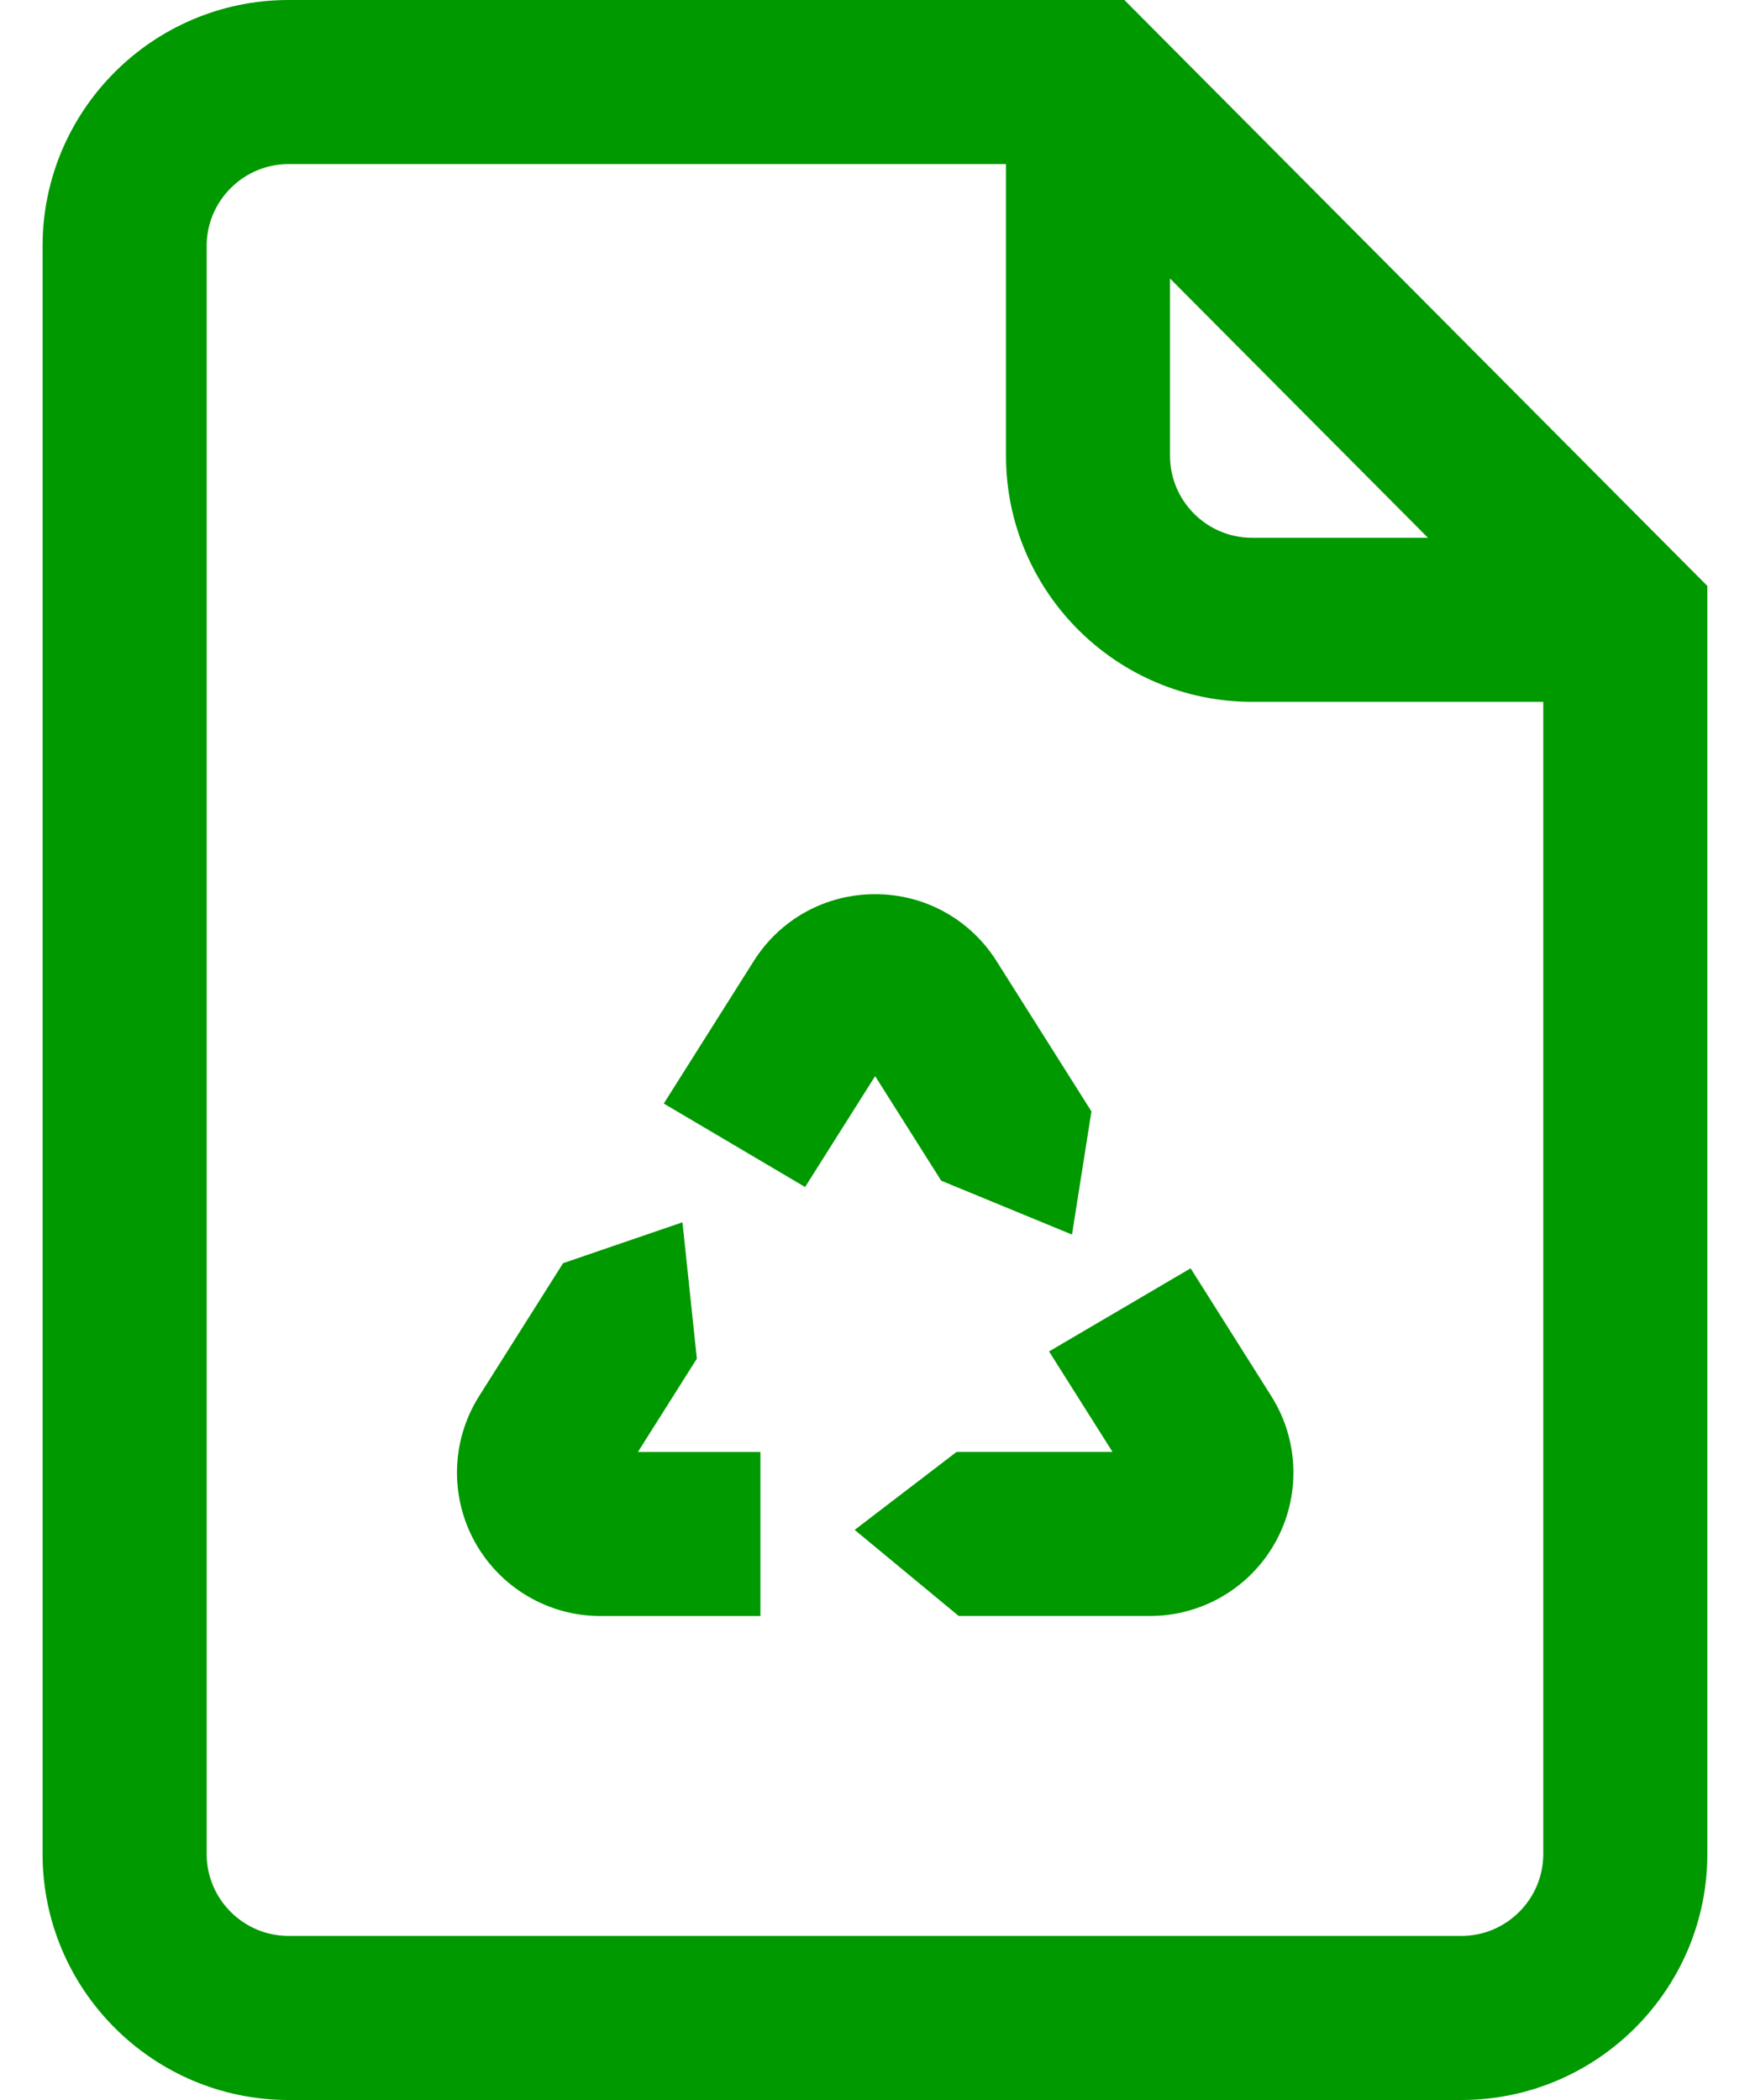 <svg width="40" height="48" viewBox="0 0 40 48" fill="none" xmlns="http://www.w3.org/2000/svg">
<path d="M23.978 30.89L25.429 33.187H21.864L19.535 34.969L21.914 36.937H26.284C27.48 36.937 28.581 36.288 29.157 35.241C29.733 34.196 29.695 32.92 29.058 31.911L27.214 28.99L23.978 30.89Z" fill="#009900"/>
<path d="M15.928 31.055L15.599 27.938L12.87 28.873L10.951 31.911C10.314 32.92 10.276 34.196 10.852 35.241C11.429 36.288 12.53 36.938 13.725 36.938H17.381V33.188H14.581L15.928 31.055Z" fill="#009900"/>
<path d="M25.7 0H6.598C3.496 0 0.973 2.523 0.973 5.625V42.375C0.973 45.477 3.496 48 6.598 48H33.4C36.501 48 39.025 45.477 39.025 42.375V13.393L25.7 0ZM26.743 6.366L32.639 12.292H28.618C27.584 12.292 26.743 11.45 26.743 10.417V6.366ZM35.275 42.375C35.275 43.409 34.434 44.25 33.4 44.25H6.598C5.564 44.25 4.723 43.409 4.723 42.375V5.625C4.723 4.591 5.564 3.75 6.598 3.75H22.994V10.417C22.994 13.518 25.517 16.042 28.619 16.042H35.275V42.375Z" fill="#009900"/>
<path d="M21.513 26.987L24.503 28.219L24.947 25.403L22.777 21.966C22.172 21.009 21.135 20.438 20.003 20.438C18.87 20.438 17.833 21.009 17.229 21.966L15.172 25.224L18.402 27.132L20.003 24.597L21.513 26.987Z" fill="#009900"/>
</svg>

